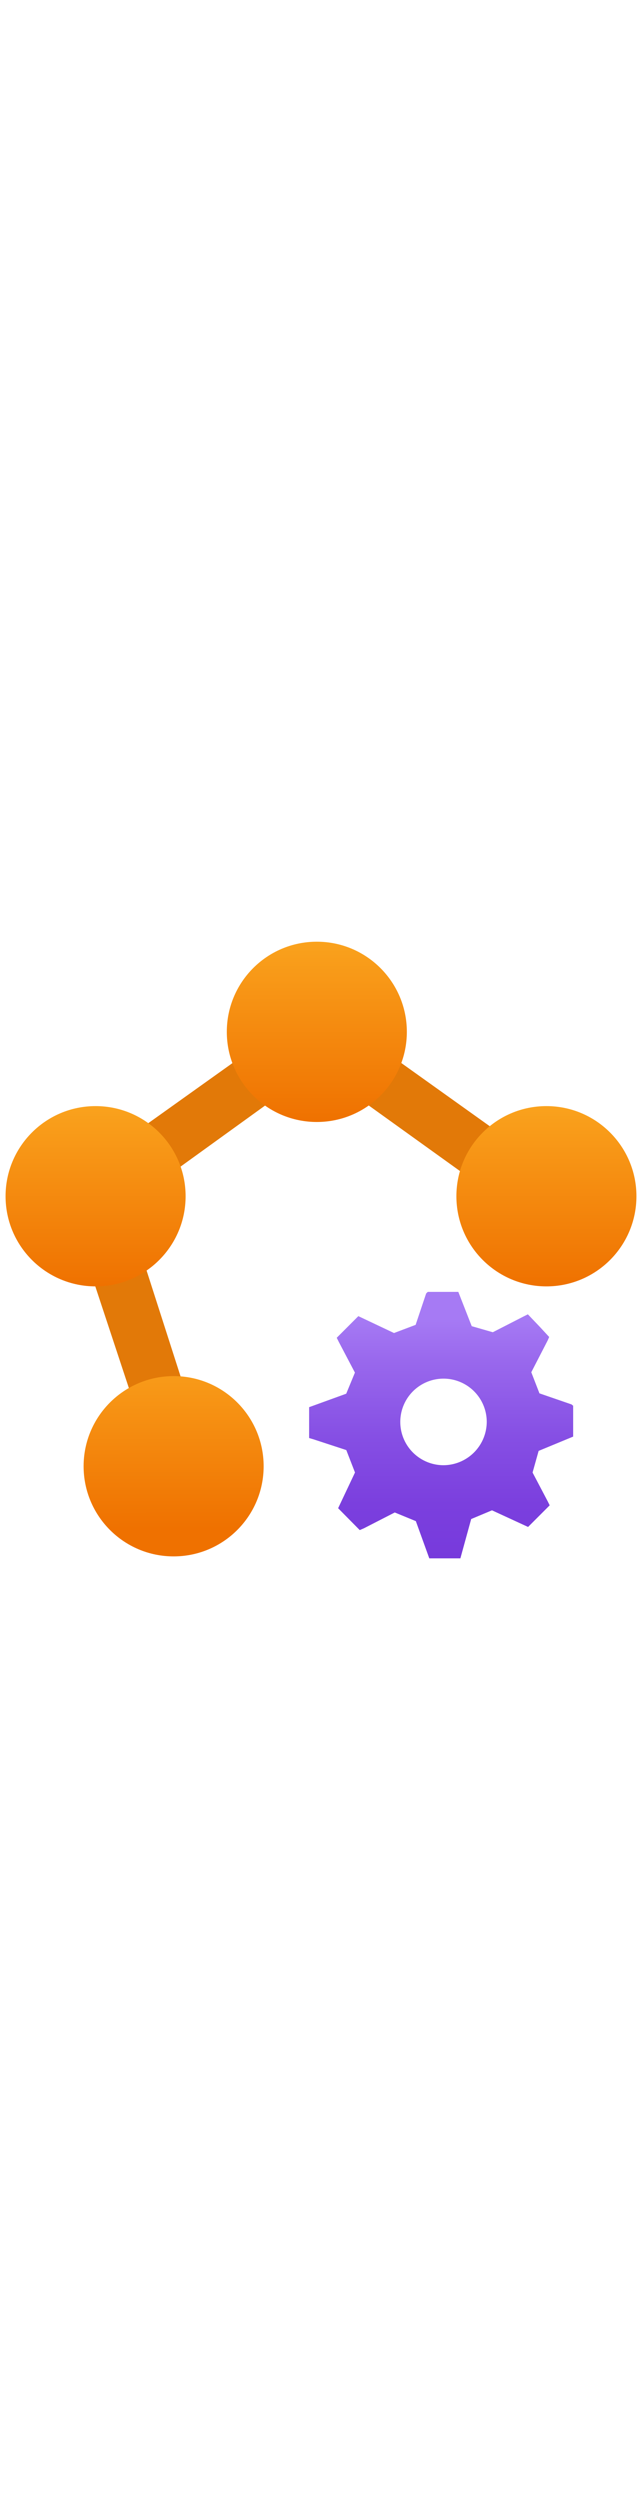 ﻿<?xml version="1.0" encoding="utf-8"?><svg xmlns="http://www.w3.org/2000/svg" width="100%" height="70" viewBox="0 0 18 18" preserveAspectRatio="xMidYMid meet"><defs><linearGradient id="e99916c9-b051-498f-b46f-4f5044dbba62" x1="2594.032" y1="1204.356" x2="2594.005" y2="1194.252" gradientTransform="translate(-1290.942 -587.969) rotate(0.115) scale(0.5)" gradientUnits="userSpaceOnUse"><stop offset="0" stop-color="#ef7100" /><stop offset="1" stop-color="#faa21d" /></linearGradient><linearGradient id="a0ed916a-7de8-4752-b310-46b03649d111" x1="15.32" y1="781.498" x2="15.32" y2="786.545" gradientTransform="matrix(1, 0, 0, -1, 0, 791.516)" gradientUnits="userSpaceOnUse"><stop offset="0" stop-color="#ef7100" /><stop offset="1" stop-color="#faa21d" /></linearGradient><linearGradient id="a5d38888-21ca-4b0b-b256-879c324f8b8f" x1="2.68" y1="781.498" x2="2.68" y2="786.545" gradientTransform="matrix(1, 0, 0, -1, 0, 791.516)" gradientUnits="userSpaceOnUse"><stop offset="0" stop-color="#ef7100" /><stop offset="1" stop-color="#faa21d" /></linearGradient><linearGradient id="a1de6ccd-9f87-48b1-8877-5017a5a16db6" x1="8.883" y1="786.102" x2="8.883" y2="791.149" gradientTransform="matrix(1, 0, 0, -1, 0, 791.516)" gradientUnits="userSpaceOnUse"><stop offset="0" stop-color="#ef7100" /><stop offset="1" stop-color="#faa21d" /></linearGradient><linearGradient id="b66fd1a6-63c4-4aab-9757-0828eb179fa7" x1="12.368" y1="17.633" x2="12.368" y2="10.172" gradientUnits="userSpaceOnUse"><stop offset="0" stop-color="#773adc" /><stop offset="0.204" stop-color="#7b3fde" /><stop offset="0.459" stop-color="#864fe4" /><stop offset="0.741" stop-color="#9968ed" /><stop offset="0.899" stop-color="#a67af4" /></linearGradient></defs><g id="fc76b553-f888-48b1-b563-f11d1fa8fc27"><g><g><polygon points="10.15 2.978 8.883 2.048 7.637 2.968 1.732 7.177 4.03 14.125 4.511 15.596 6.405 15.596 6.405 14.126 5.573 14.125 3.53 7.77 8.883 3.908 14.278 7.78 13.921 8.889 15.468 8.889 15.468 8.945 16.035 7.228 16.035 7.177 10.15 2.978" fill="#e27908" /><circle cx="4.868" cy="15.054" r="2.524" fill="url(#e99916c9-b051-498f-b46f-4f5044dbba62)" /><circle cx="15.32" cy="7.494" r="2.524" fill="url(#a0ed916a-7de8-4752-b310-46b03649d111)" /><circle cx="2.68" cy="7.494" r="2.524" fill="url(#a5d38888-21ca-4b0b-b256-879c324f8b8f)" /><circle cx="8.883" cy="2.891" r="2.524" fill="url(#a1de6ccd-9f87-48b1-8877-5017a5a16db6)" /></g><path id="efa99d43-d35f-4e03-9f1b-ab1b8dbdefcd" d="M13.211,16.532l.583-.244,1.012.466.606-.606-.059-.118-.421-.8.17-.606.968-.4v-.864l-.045-.037-.9-.31-.229-.591.458-.887.044-.1-.273-.295L14.8,10.8l-.118.059-.865.443-.591-.17-.376-.96h-.857l-.045.044-.295.879-.606.229-1-.473-.606.606.059.118.451.857-.244.591L8.667,13.4v.864l.126.037.916.3.244.628-.473,1,.606.613.118-.051.864-.443.591.243.377,1.042h.872m-.466-2.608a1.212,1.212,0,1,1,1.205-1.219h0A1.219,1.219,0,0,1,12.442,15.025Z" fill="url(#b66fd1a6-63c4-4aab-9757-0828eb179fa7)" /></g></g></svg>